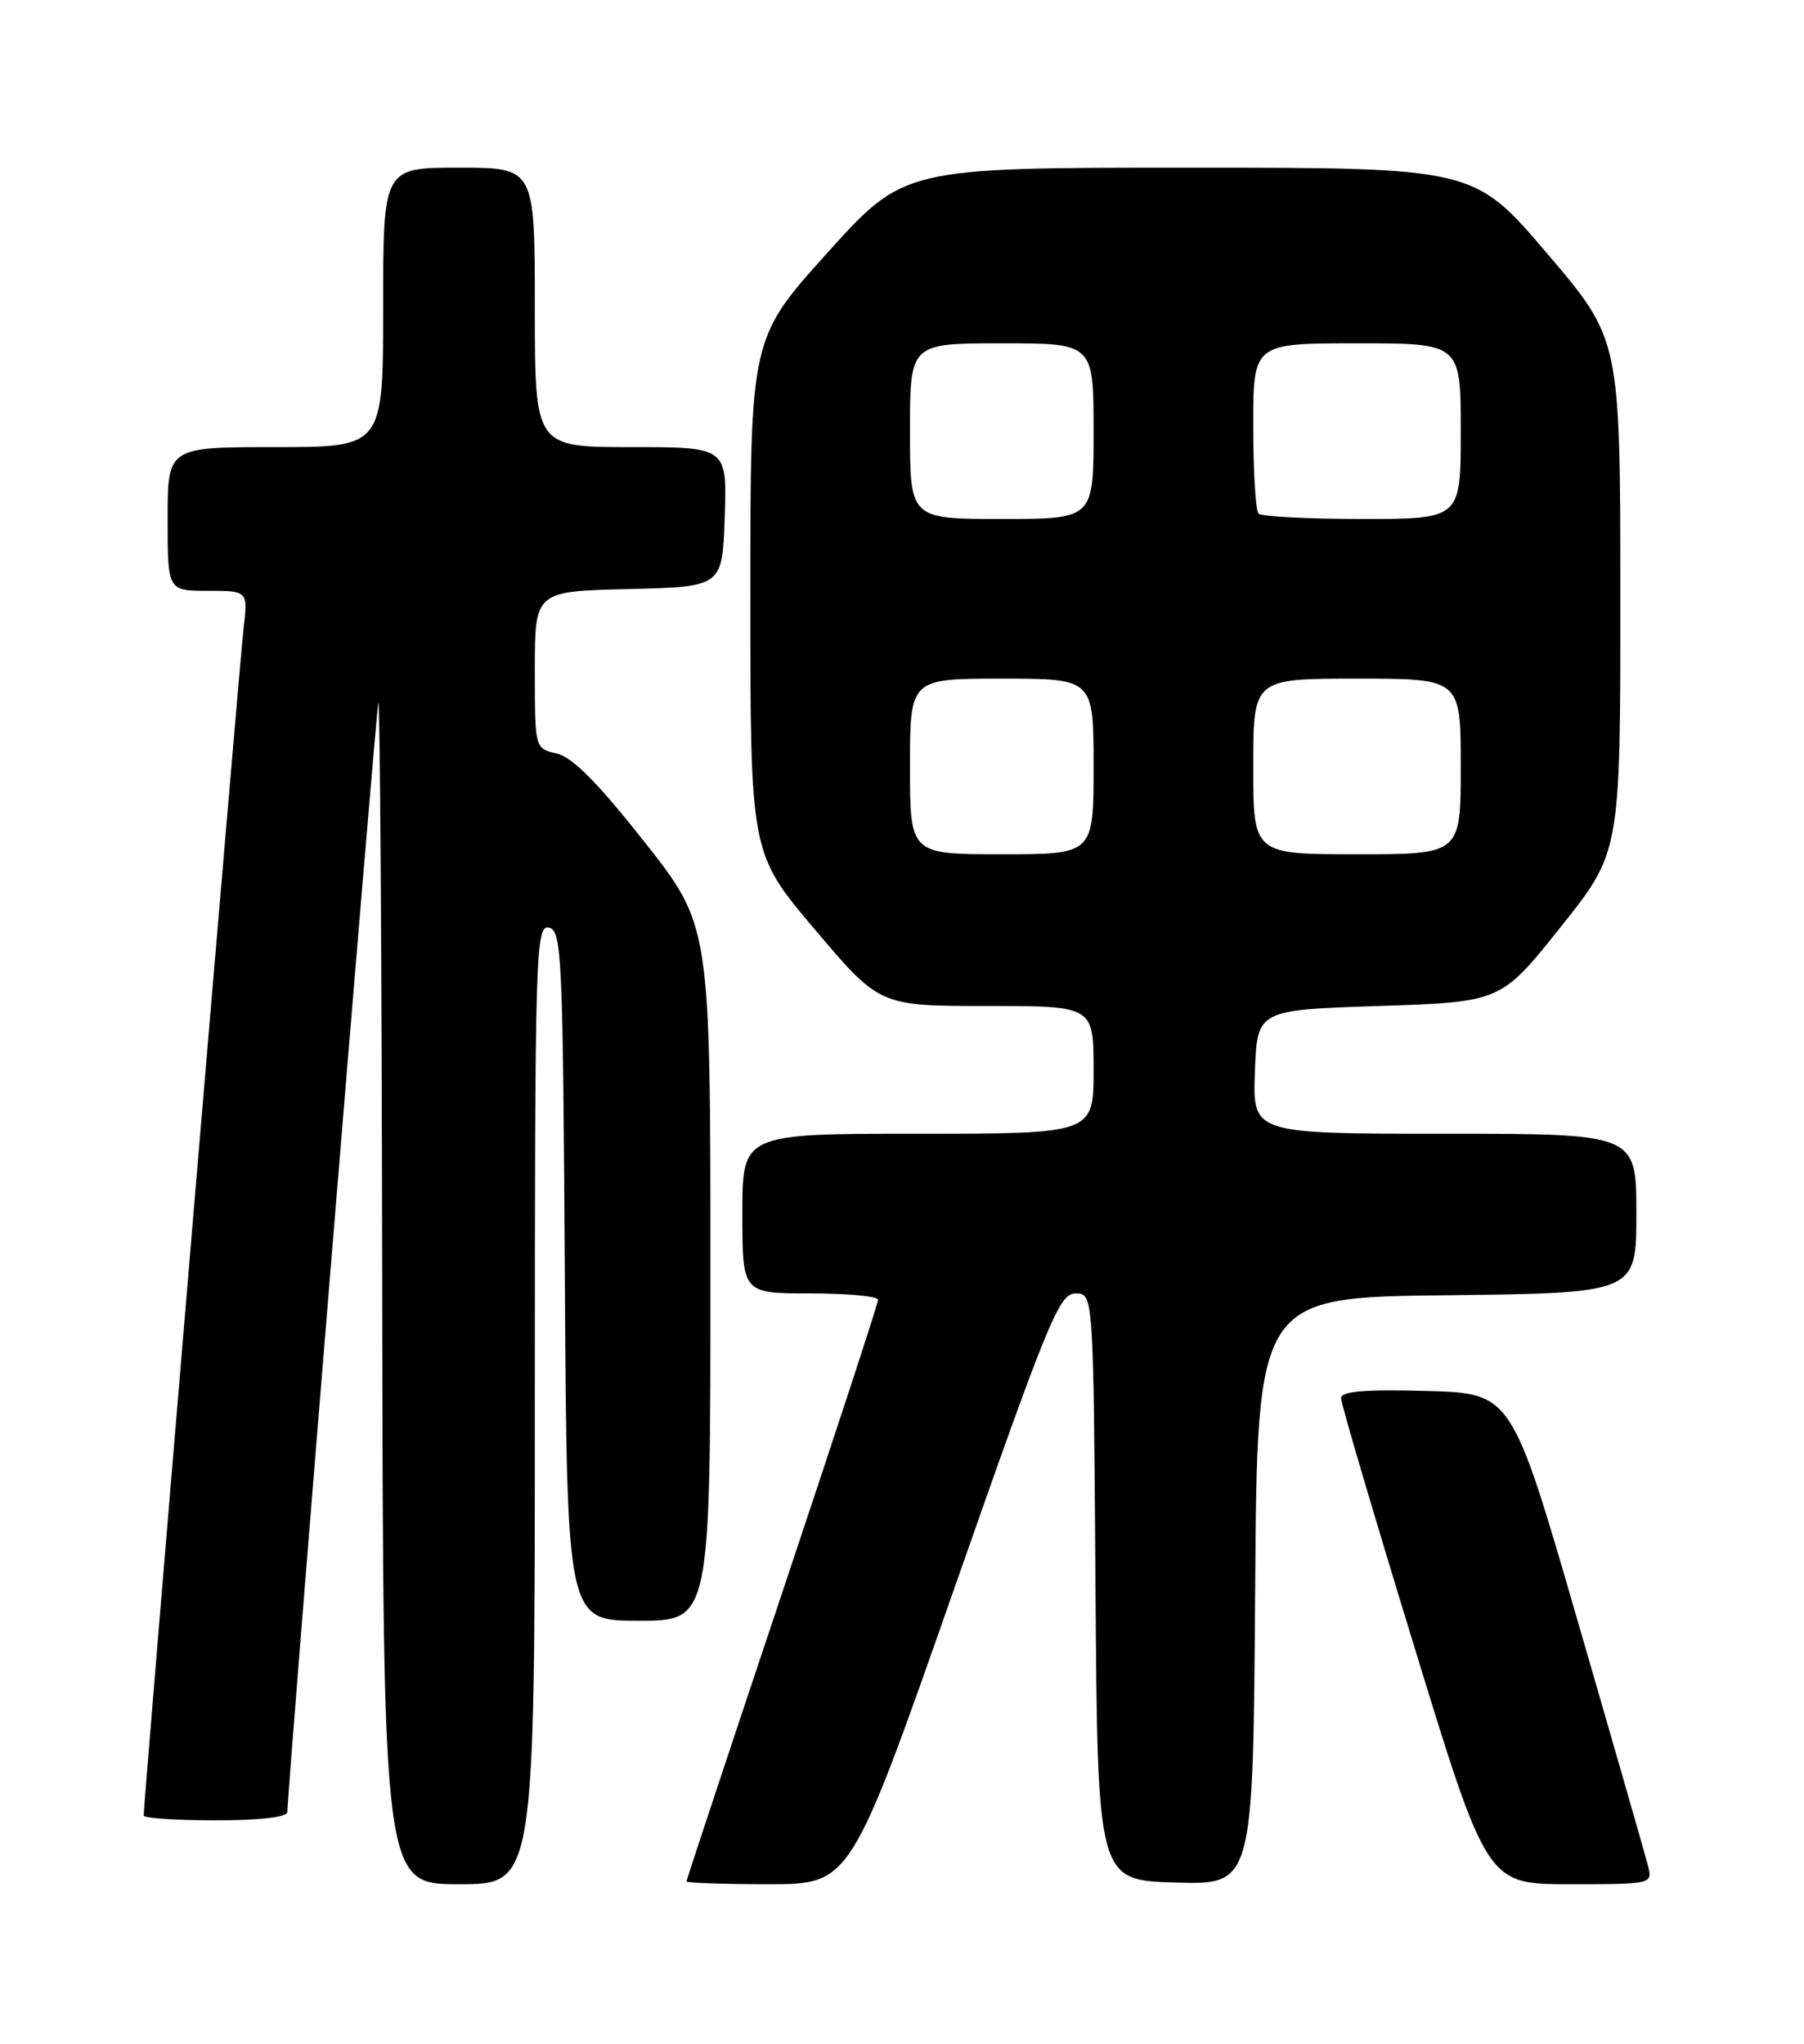 <?xml version="1.0" encoding="UTF-8" standalone="no"?>
<!DOCTYPE svg PUBLIC "-//W3C//DTD SVG 1.1//EN" "http://www.w3.org/Graphics/SVG/1.1/DTD/svg11.dtd" >
<svg xmlns="http://www.w3.org/2000/svg" xmlns:xlink="http://www.w3.org/1999/xlink" version="1.1" viewBox="0 0 226 256">
 <g >
 <path fill="currentColor"
d=" M 67.00 175.93 C 67.00 119.25 67.10 115.87 68.75 116.19 C 70.38 116.50 70.52 119.50 70.76 159.76 C 71.02 203.00 71.02 203.00 80.01 203.00 C 89.00 203.00 89.00 203.00 89.00 159.47 C 89.00 115.93 89.00 115.93 80.75 105.47 C 74.90 98.05 71.70 94.82 69.75 94.38 C 67.00 93.75 67.00 93.75 67.00 83.91 C 67.00 74.06 67.00 74.06 78.75 73.78 C 90.50 73.50 90.50 73.50 90.79 64.75 C 91.08 56.00 91.08 56.00 79.04 56.00 C 67.00 56.00 67.00 56.00 67.00 38.50 C 67.00 21.00 67.00 21.00 57.50 21.00 C 48.00 21.00 48.00 21.00 48.00 38.50 C 48.00 56.00 48.00 56.00 34.50 56.00 C 21.00 56.00 21.00 56.00 21.00 65.00 C 21.00 74.00 21.00 74.00 26.03 74.00 C 31.07 74.00 31.07 74.00 30.51 78.75 C 30.02 82.86 18.00 225.74 18.00 227.39 C 18.00 227.73 22.05 228.00 27.00 228.00 C 32.57 228.00 36.00 227.60 36.00 226.96 C 36.00 224.31 47.07 89.32 47.40 88.00 C 47.60 87.17 47.82 120.14 47.88 161.25 C 48.00 236.00 48.00 236.00 57.50 236.00 C 67.00 236.00 67.00 236.00 67.00 175.93 Z  M 119.53 199.01 C 131.36 165.25 132.70 162.01 134.74 162.01 C 136.98 162.00 136.98 162.00 137.24 198.75 C 137.50 235.50 137.50 235.50 147.24 235.79 C 156.98 236.07 156.98 236.07 157.24 199.29 C 157.50 162.50 157.50 162.50 181.25 162.23 C 205.00 161.96 205.00 161.96 205.00 151.98 C 205.00 142.00 205.00 142.00 180.96 142.00 C 156.92 142.00 156.92 142.00 157.21 134.25 C 157.50 126.50 157.50 126.50 172.76 126.00 C 188.03 125.50 188.03 125.50 195.51 116.12 C 203.00 106.74 203.00 106.74 202.99 74.62 C 202.98 42.50 202.98 42.50 193.82 31.75 C 184.66 21.00 184.66 21.00 148.96 21.00 C 113.26 21.00 113.26 21.00 103.63 31.69 C 94.00 42.38 94.00 42.38 94.00 74.63 C 94.00 106.88 94.00 106.88 102.10 116.44 C 110.20 126.00 110.20 126.00 123.60 126.00 C 137.00 126.00 137.00 126.00 137.00 134.00 C 137.00 142.00 137.00 142.00 115.00 142.00 C 93.00 142.00 93.00 142.00 93.00 152.00 C 93.00 162.00 93.00 162.00 101.50 162.00 C 106.17 162.00 110.00 162.36 110.00 162.80 C 110.00 163.25 104.60 179.74 98.00 199.46 C 91.40 219.18 86.00 235.46 86.00 235.65 C 86.00 235.84 90.63 236.00 96.28 236.00 C 106.56 236.00 106.56 236.00 119.53 199.01 Z  M 206.47 233.75 C 206.16 232.51 202.19 218.68 197.64 203.00 C 189.38 174.50 189.38 174.50 178.69 174.22 C 170.94 174.01 168.00 174.26 168.00 175.12 C 168.00 175.78 172.12 189.74 177.15 206.16 C 186.29 236.00 186.29 236.00 196.67 236.00 C 206.92 236.00 207.03 235.98 206.47 233.75 Z  M 114.00 96.00 C 114.00 85.00 114.00 85.00 125.50 85.00 C 137.00 85.00 137.00 85.00 137.00 96.00 C 137.00 107.00 137.00 107.00 125.50 107.00 C 114.00 107.00 114.00 107.00 114.00 96.00 Z  M 157.00 96.00 C 157.00 85.00 157.00 85.00 170.00 85.00 C 183.00 85.00 183.00 85.00 183.00 96.00 C 183.00 107.00 183.00 107.00 170.00 107.00 C 157.00 107.00 157.00 107.00 157.00 96.00 Z  M 114.00 54.00 C 114.00 43.00 114.00 43.00 125.50 43.00 C 137.00 43.00 137.00 43.00 137.00 54.00 C 137.00 65.00 137.00 65.00 125.50 65.00 C 114.00 65.00 114.00 65.00 114.00 54.00 Z  M 157.67 64.33 C 157.30 63.97 157.00 59.02 157.00 53.33 C 157.00 43.00 157.00 43.00 170.00 43.00 C 183.00 43.00 183.00 43.00 183.00 54.00 C 183.00 65.00 183.00 65.00 170.67 65.00 C 163.88 65.00 158.03 64.70 157.67 64.33 Z "/>
</g>
</svg>